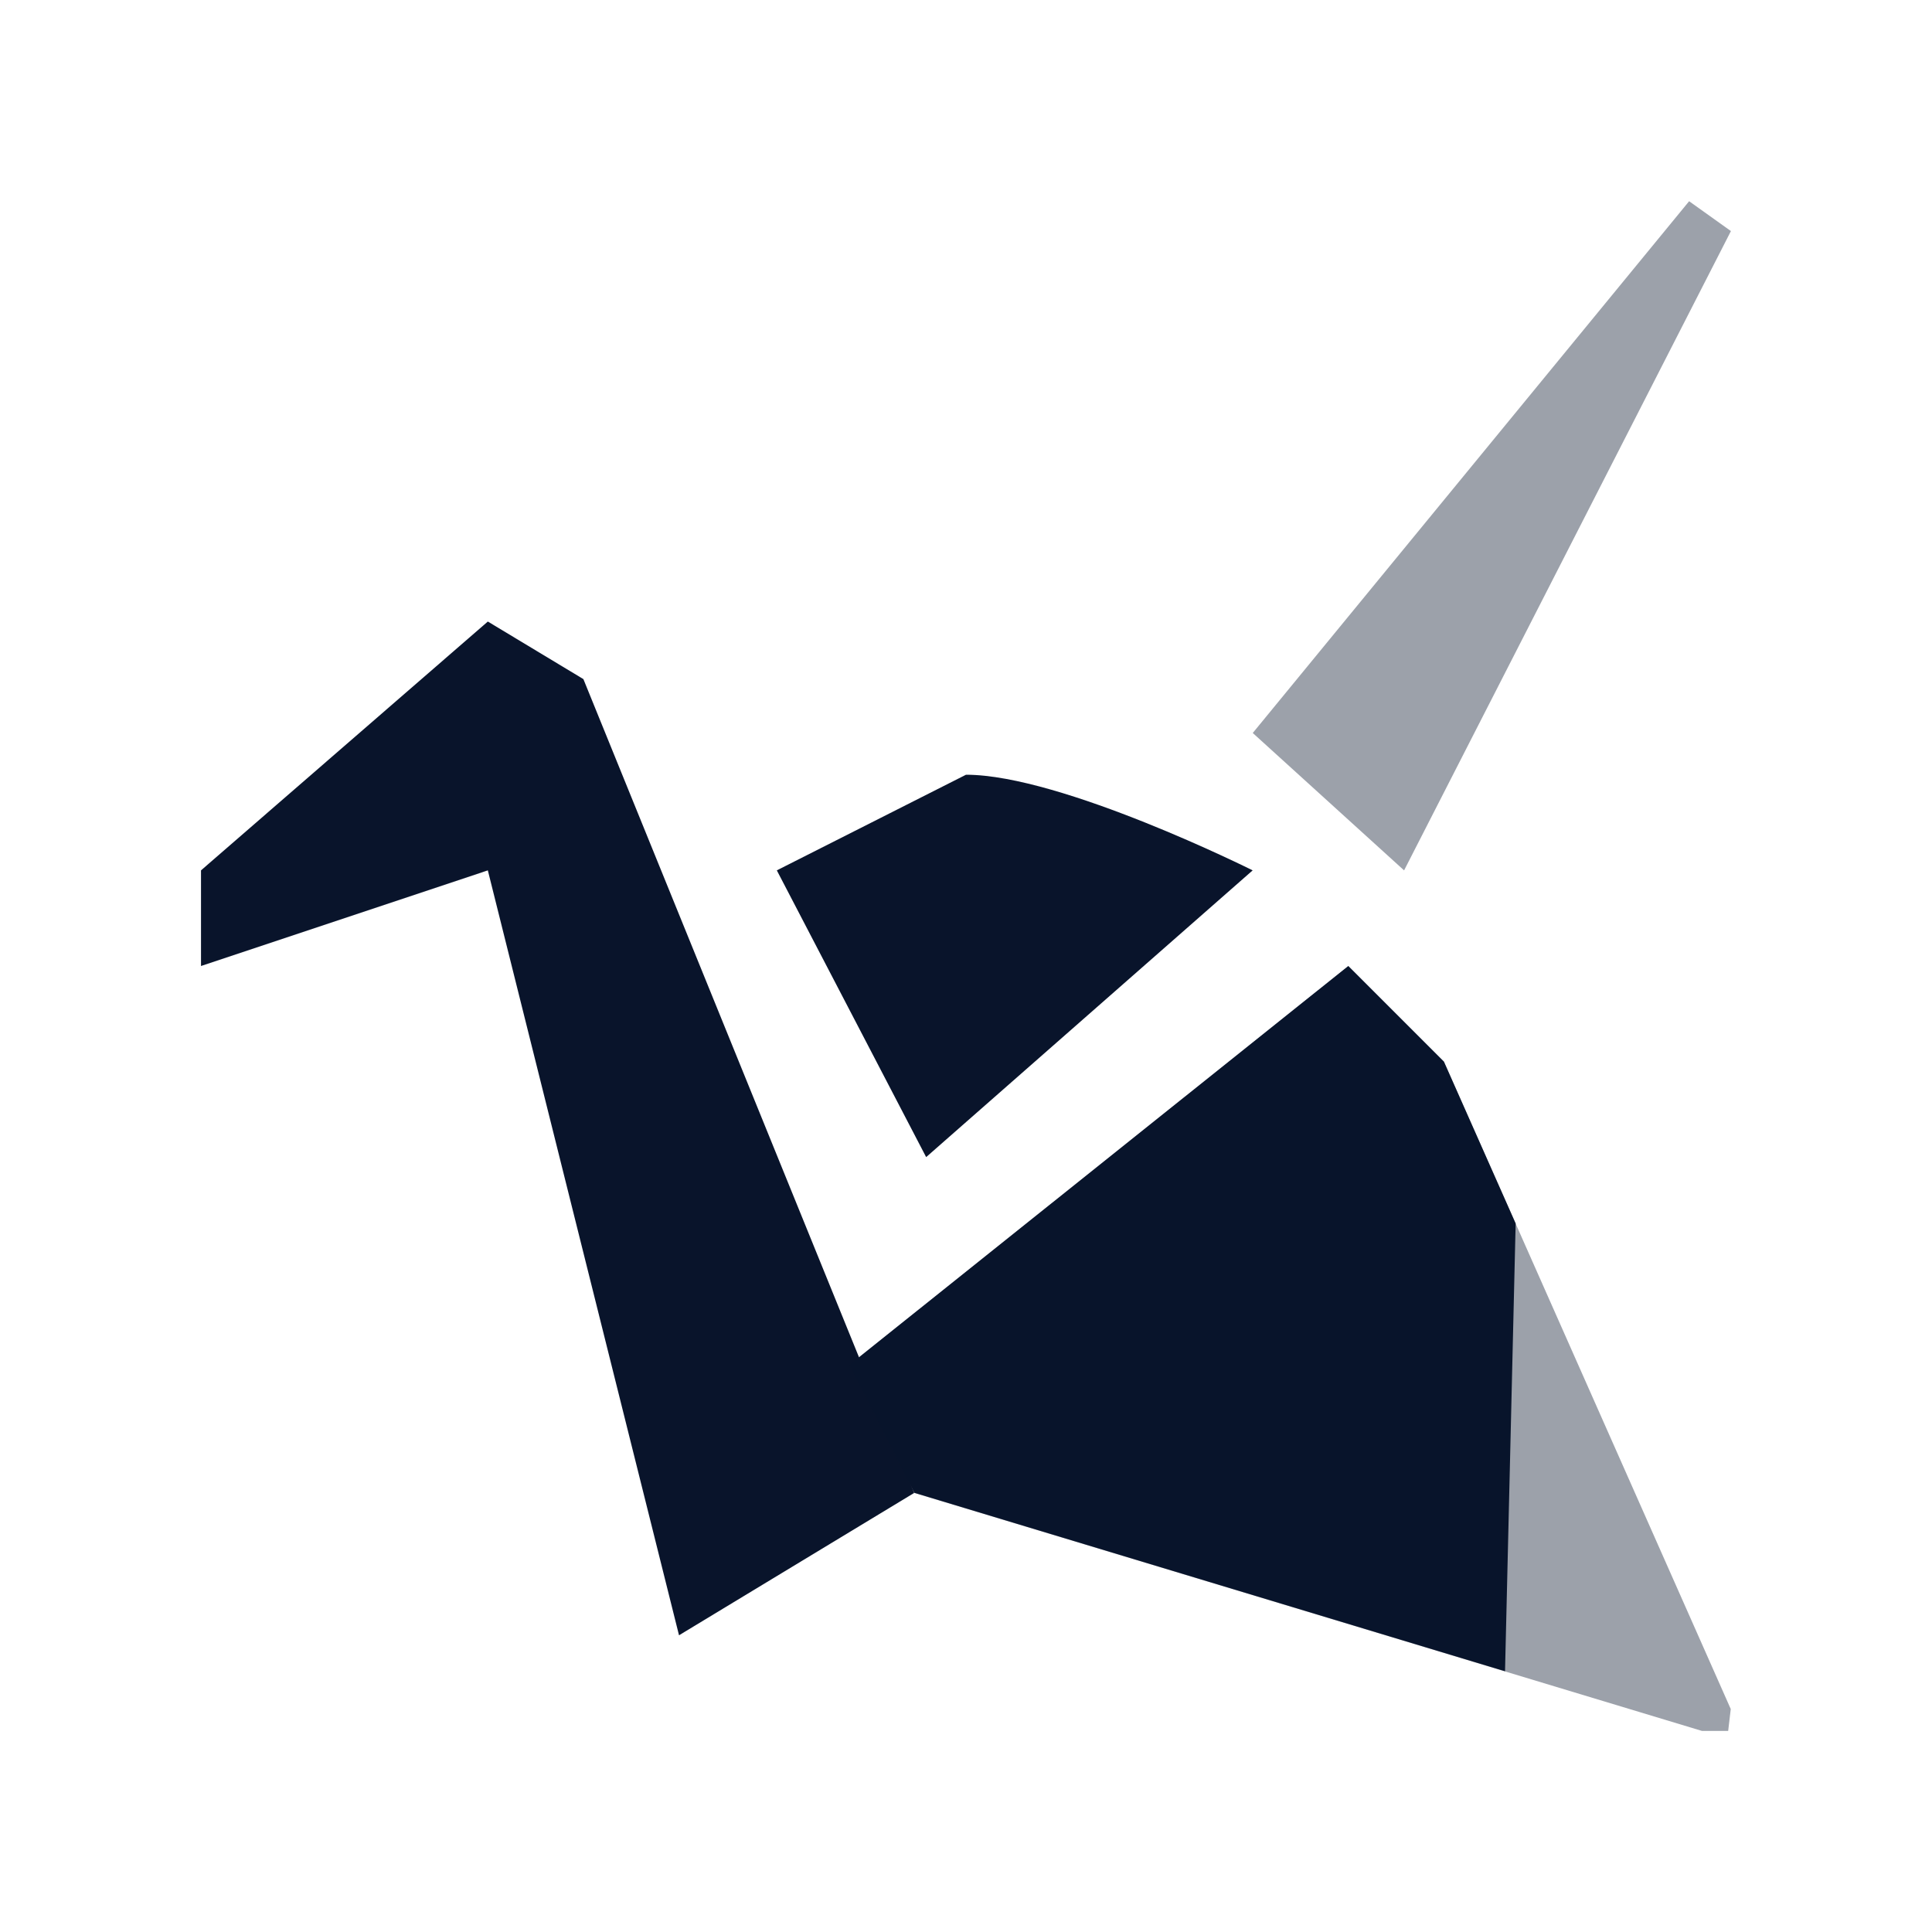 <svg xmlns="http://www.w3.org/2000/svg" enable-background="new 0 0 24 24" viewBox="0 0 24 24">
 <polygon transform="matrix(.883 0 0 .883 1.405 1.735)" points="18.162 10.28 16.033 8.347 22.172 0.866 22.76 1.286" fill="#09142b" opacity=".4" />
 <path d="m6.06 10.812-3.563 1.188v-1.188l3.563-3.091 1.187 0.715 4.109 10.11-2.921 1.768" fill="#09142b" />
 <path d="m18.828 15.198-0.891-2.01-1.188-1.188-6.198 4.956 0.807 1.588 7.338 2.217" fill="#09142b" />
 <path d="m11.505 14.374-1.855-3.562 2.35-1.188c1.187 0 3.561 1.188 3.561 1.188l-4.056 3.562z" fill="#09142b" />
 <path d="m21.5 21.23-3.563-8.04-1.188-1.188-6.198 4.956 0.807 1.588 9.784 2.956h0.326" fill="#09142b" opacity=".4" />
</svg>